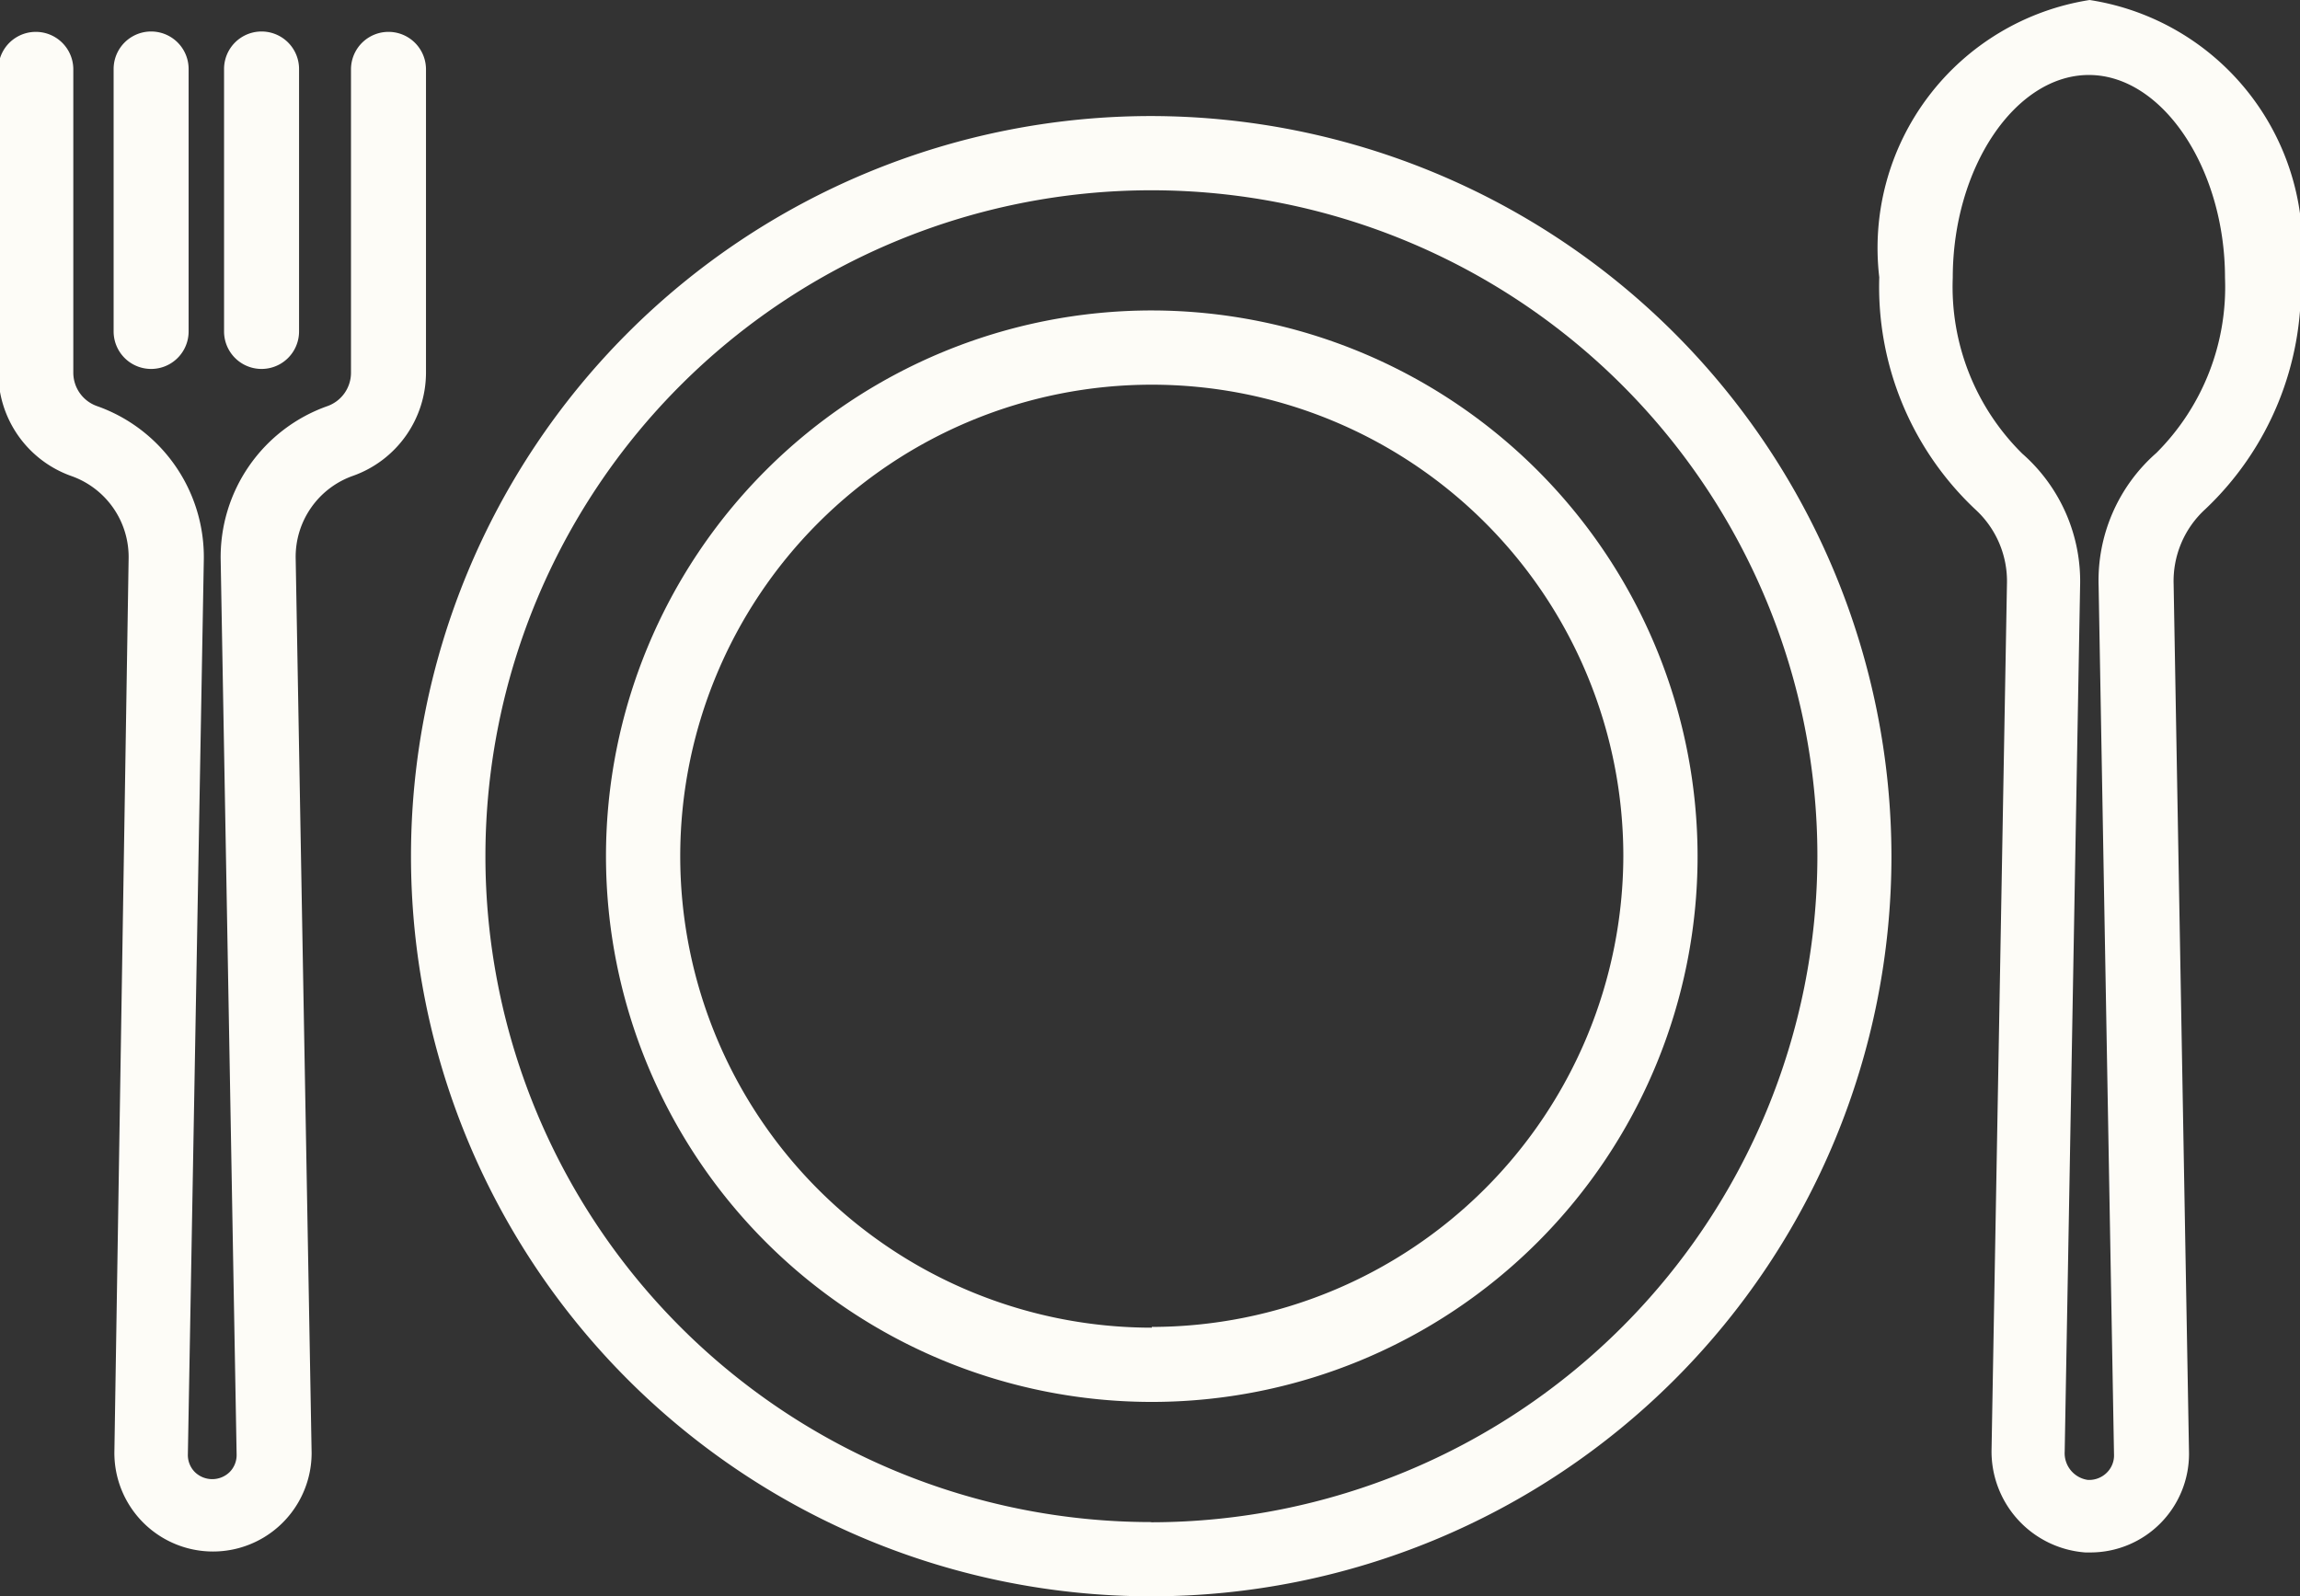 <svg xmlns="http://www.w3.org/2000/svg" width="12.267" height="8.515" viewBox="0 0 12.267 8.515">
  <rect x="0" y="0" width="12.267" height="8.515" fill="#333333" stroke="none"/>
  <g id="noun_Food_2688587" transform="translate(-3.5 -17.721)">
    <g id="Group_283" data-name="Group 283" transform="translate(3.5 17.721)">
      <path id="Path_2150" data-name="Path 2150" d="M24.07,22.414a3.948,3.948,0,1,0,3.948,3.948A3.953,3.953,0,0,0,24.07,22.414Zm0,7.5a3.552,3.552,0,1,1,3.553-3.552A3.556,3.556,0,0,1,24.07,29.915Z" transform="translate(-17.93 -21.795)" fill="#fdfcf7"/>
      <path id="Path_2151" data-name="Path 2151" d="M30.9,30.278a2.911,2.911,0,1,0,2.911,2.911A2.914,2.914,0,0,0,30.9,30.278Zm0,5.426a2.515,2.515,0,1,1,2.515-2.515A2.518,2.518,0,0,1,30.9,35.7Z" transform="translate(-24.757 -28.622)" fill="#fdfcf7"/>
      <path id="Path_2152" data-name="Path 2152" d="M80.61,17.721A1.339,1.339,0,0,0,79.488,19.2,1.63,1.63,0,0,0,80,20.438a.519.519,0,0,1,.169.4l-.082,4.611a.54.54,0,0,0,.5.553h.026a.526.526,0,0,0,.527-.535l-.082-4.63a.519.519,0,0,1,.169-.4,1.63,1.63,0,0,0,.509-1.239A1.339,1.339,0,0,0,80.61,17.721Zm.356,2.416a.905.905,0,0,0-.308.712l.082,4.629a.129.129,0,0,1-.04.1.134.134,0,0,1-.1.037.144.144,0,0,1-.123-.151l.082-4.611a.906.906,0,0,0-.308-.712,1.25,1.25,0,0,1-.371-.938c0-.587.333-1.082.726-1.082s.726.5.726,1.082A1.25,1.25,0,0,1,80.966,20.137Z" transform="translate(-69.465 -17.721)" fill="#fdfcf7"/>
      <path id="Path_2153" data-name="Path 2153" d="M5.772,19.226a.2.2,0,0,0-.4,0v1.618a.189.189,0,0,1-.125.178.854.854,0,0,0-.57.821l.085,4.771a.129.129,0,0,1-.037.094.133.133,0,0,1-.186,0,.129.129,0,0,1-.037-.094l.085-4.771a.854.854,0,0,0-.57-.821.189.189,0,0,1-.126-.178V19.226a.2.2,0,1,0-.4,0v1.618a.585.585,0,0,0,.389.551.458.458,0,0,1,.306.441L4.11,26.606a.526.526,0,1,0,1.052,0l-.085-4.771a.458.458,0,0,1,.306-.441.585.585,0,0,0,.389-.551V19.226Z" transform="translate(-3.5 -18.856)" fill="#fdfcf7"/>
      <path id="Path_2154" data-name="Path 2154" d="M8.518,20.624v-1.4a.2.2,0,0,0-.4,0v1.4a.2.2,0,0,0,.4,0Z" transform="translate(-7.512 -18.856)" fill="#fdfcf7"/>
      <path id="Path_2155" data-name="Path 2155" d="M13,20.624v-1.4a.2.2,0,0,0-.4,0v1.4a.2.2,0,1,0,.4,0Z" transform="translate(-11.405 -18.856)" fill="#fdfcf7"/>
    </g>
  </g>
</svg>
